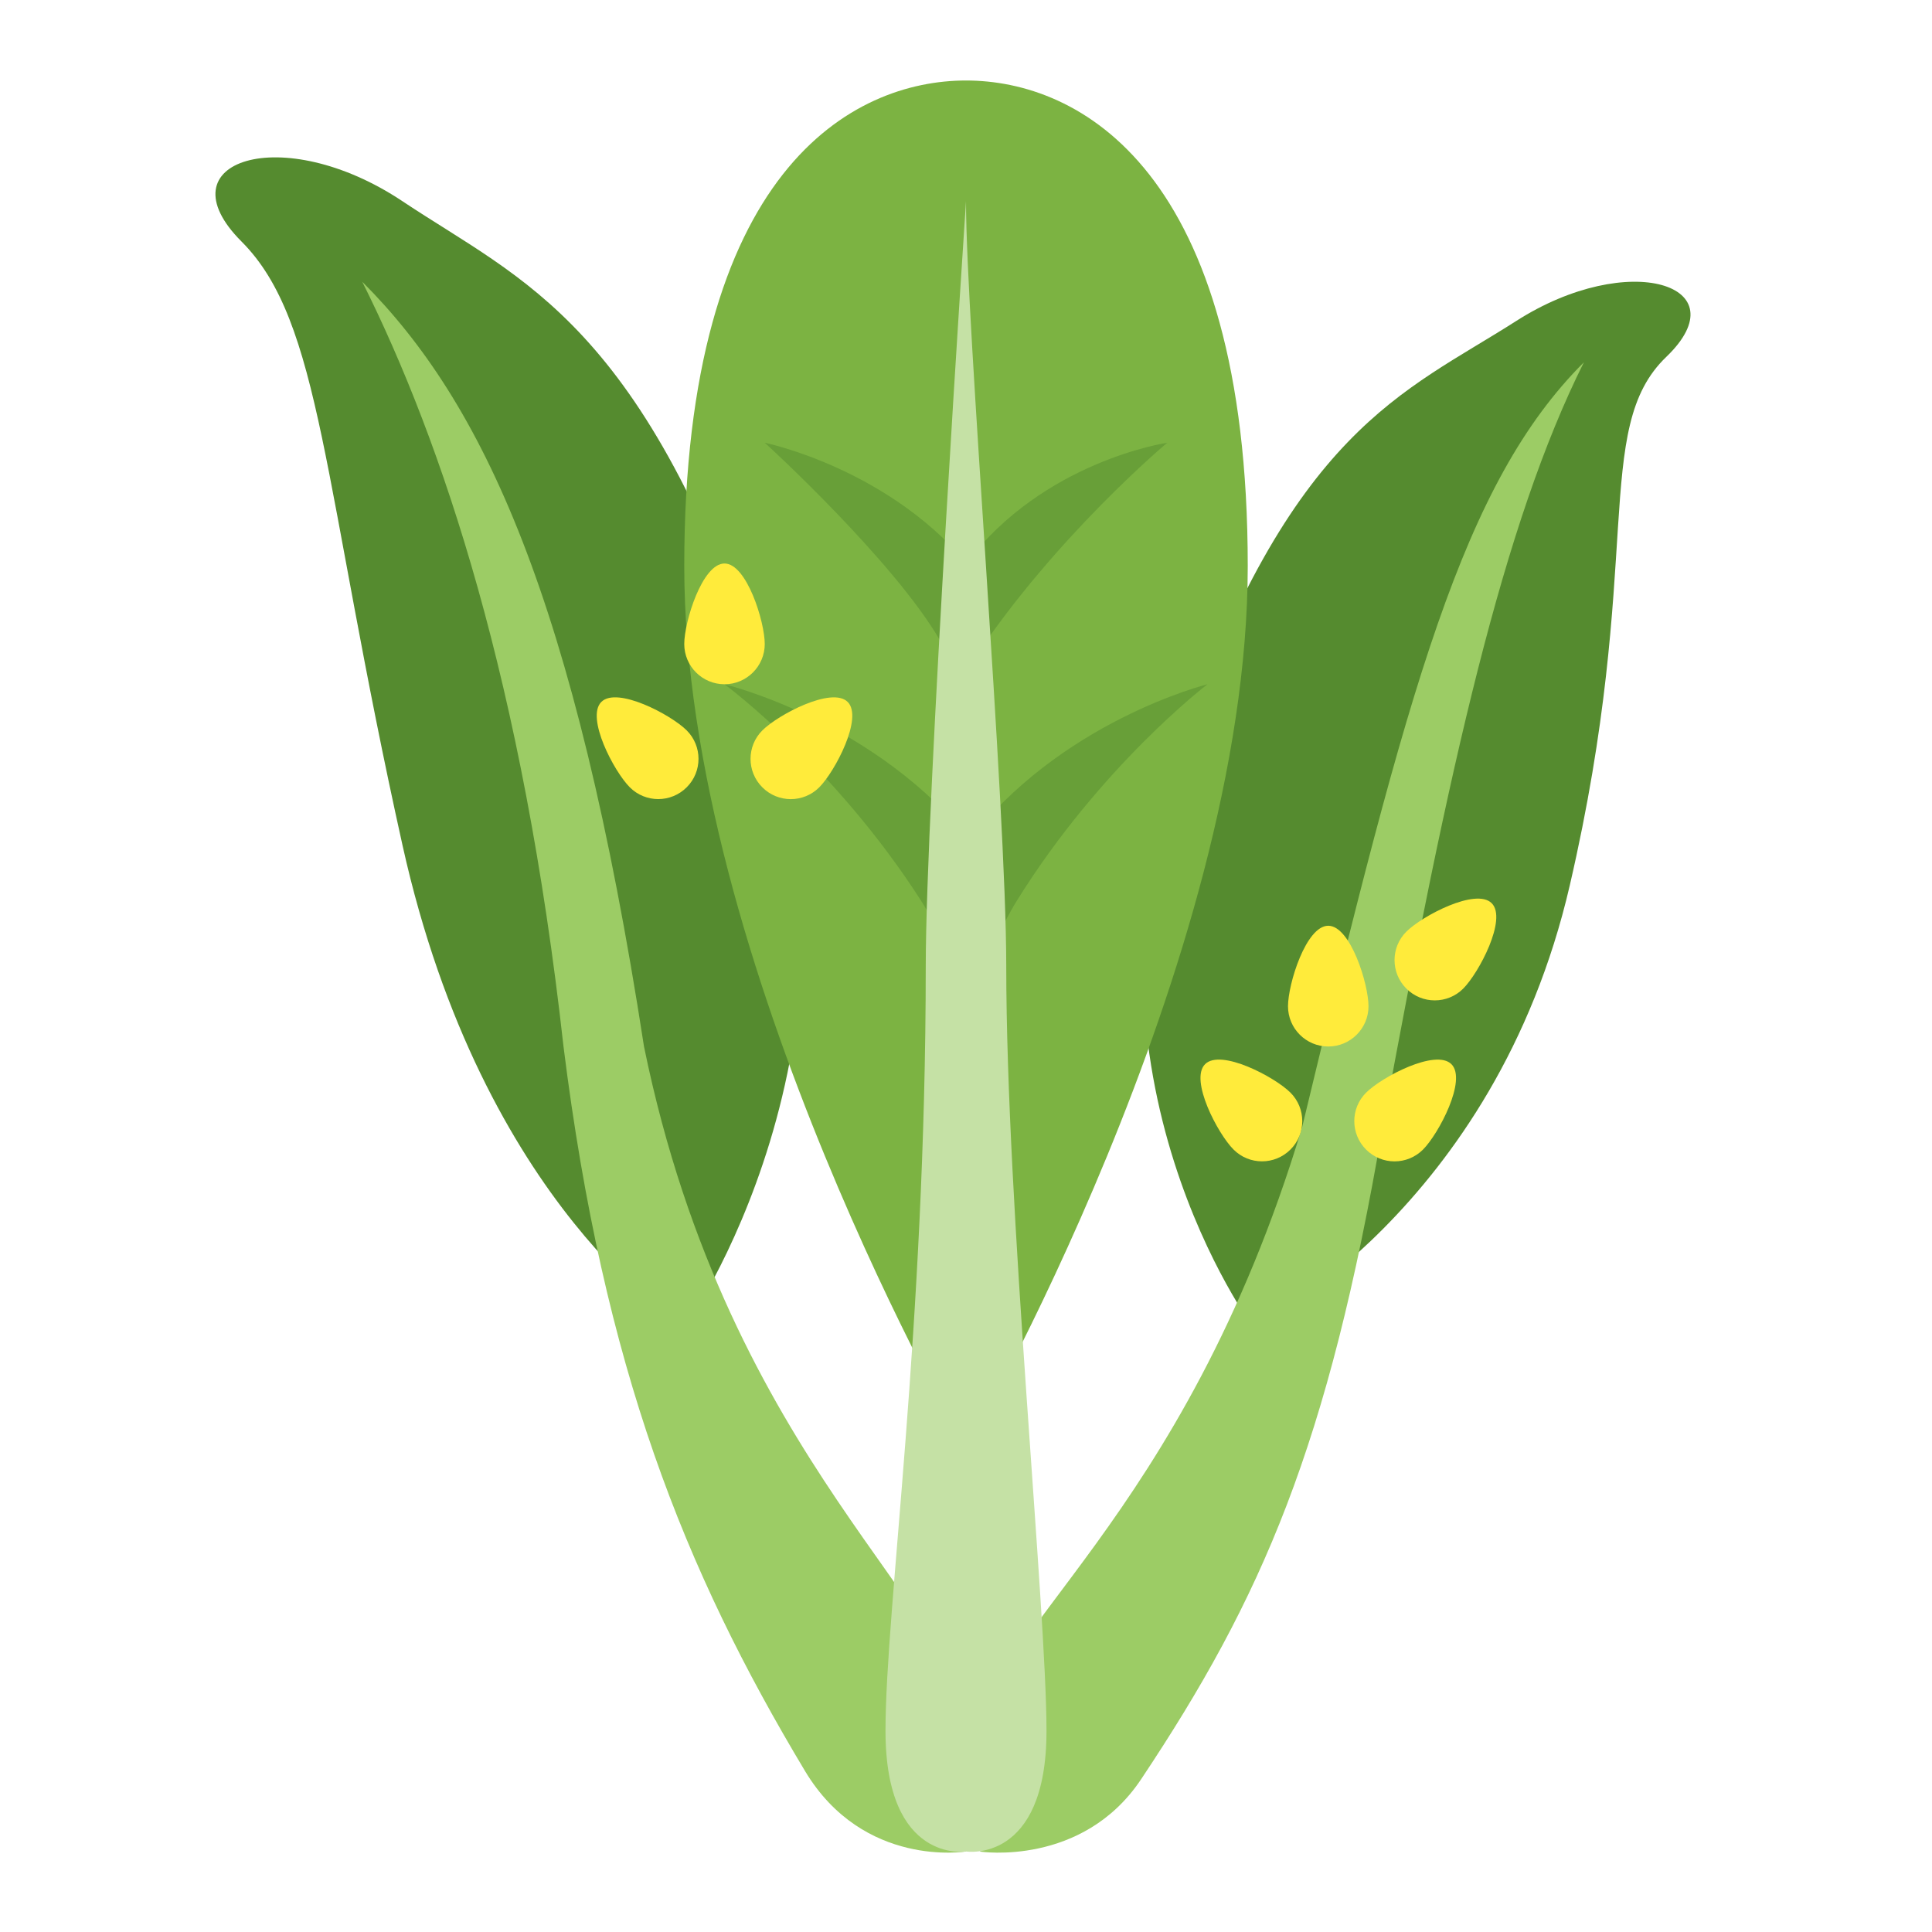 <svg xmlns="http://www.w3.org/2000/svg" xmlns:xlink="http://www.w3.org/1999/xlink" viewBox="0 0 48 48"><path fill="#558b2f" d="M17,33c0,0-5-3-7-12S8,8,6,6s1-3,4-1s6,3,9,12S17,33,17,33z"/><path fill="#9ccc65" d="M16,26c-1.719-11.141-4-16-7-19c2,4,4,10,5,19c1,8,3,13,6,18c1.455,2.425,4,2,4,2s0-1,0-3C24,40,18.125,36.39,16,26z"/><path fill="#558b2f" d="M31.15,33c0,0,5.987-2.956,7.85-11s0.534-11.344,2.397-13.132s-0.932-2.681-3.726-0.894c-2.795,1.788-5.589,2.681-8.384,10.725S31.15,33,31.15,33z"/><path fill="#9ccc65" d="M32.352,28c-2.977,9.89-8,12.602-8,15.303c0,1.8,0,2.7,0,2.7s2.545,0.383,4-1.8c3-4.501,4.648-8.271,6-16.203c1.648-9,3-15,5-19C36.352,12,35,17,32.352,28z"/><path fill="#7cb342" d="M24,36c0,0-7-12.065-7-21.935S21.2,2,24,2C24,5.29,24,36,24,36z"/><path fill="#7cb342" d="M24,36c0,0,7-12.065,7-21.935S26.8,2,24,2C24,5.29,24,36,24,36z"/><path fill="#689f38" d="M24,20.985C26.314,17.914,30,17,30,17c-0.026,0.02-2.646,2.023-4.726,5.361c-0.108,0.173-0.21,0.36-0.311,0.549L24,20.985z"/><path fill="#689f38" d="M24.187,20.985C21.8,17.914,18,17,18,17c0.027,0.02,2.728,2.023,4.873,5.361c0.111,0.173,0.216,0.36,0.32,0.549L24.187,20.985z"/><path fill="#689f38" d="M24,14c1.929-2.552,5-3,5-3c-0.022,0.016-2.771,2.328-4.771,5.327L24,14z"/><path fill="#689f38" d="M24.188,14.203C22.187,11.651,19,11,19,11c0.023,0.016,3.208,2.932,4.354,4.91L24.188,14.203z"/><path fill="#c5e1a5" d="M25,24h-2c0,9-1,16-1,19c0,3.314,2,3,2,3s2,0.314,2-3C26,40,25,30,25,24z"/><path fill="#c5e1a5" d="M24,5c0,0-1,15-1,19h2C25,20,24,8,24,5z"/><path fill="#ffeb3b" d="M32.061,27.146c0.391,0.391,0.391,1.024,0,1.414c-0.391,0.391-1.024,0.391-1.414,0c-0.391-0.391-1.098-1.731-0.707-2.121C30.33,26.049,31.67,26.756,32.061,27.146z"/><path fill="#ffeb3b" d="M34,25c0,0.552-0.448,1-1,1s-1-0.448-1-1s0.448-2,1-2S34,24.448,34,25z"/><path fill="#ffeb3b" d="M36.354,24.561c-0.391,0.391-1.024,0.391-1.414,0c-0.391-0.391-0.391-1.024,0-1.414c0.391-0.391,1.731-1.098,2.121-0.707C37.451,22.83,36.744,24.17,36.354,24.561z"/><path fill="#ffeb3b" d="M35.354,28.561c-0.391,0.391-1.024,0.391-1.414,0c-0.391-0.391-0.391-1.024,0-1.414c0.391-0.391,1.731-1.098,2.121-0.707C36.451,26.83,35.744,28.17,35.354,28.561z"/><path fill="#ffeb3b" d="M17.061,18.146c0.391,0.391,0.391,1.024,0,1.414c-0.391,0.391-1.024,0.391-1.414,0c-0.391-0.391-1.098-1.731-0.707-2.121C15.33,17.049,16.67,17.756,17.061,18.146z"/><path fill="#ffeb3b" d="M19,16c0,0.552-0.448,1-1,1s-1-0.448-1-1s0.448-2,1-2S19,15.448,19,16z"/><path fill="#ffeb3b" d="M20.354,19.561c-0.391,0.391-1.024,0.391-1.414,0c-0.391-0.391-0.391-1.024,0-1.414c0.391-0.391,1.731-1.098,2.121-0.707C21.451,17.83,20.744,19.17,20.354,19.561z"/></svg>